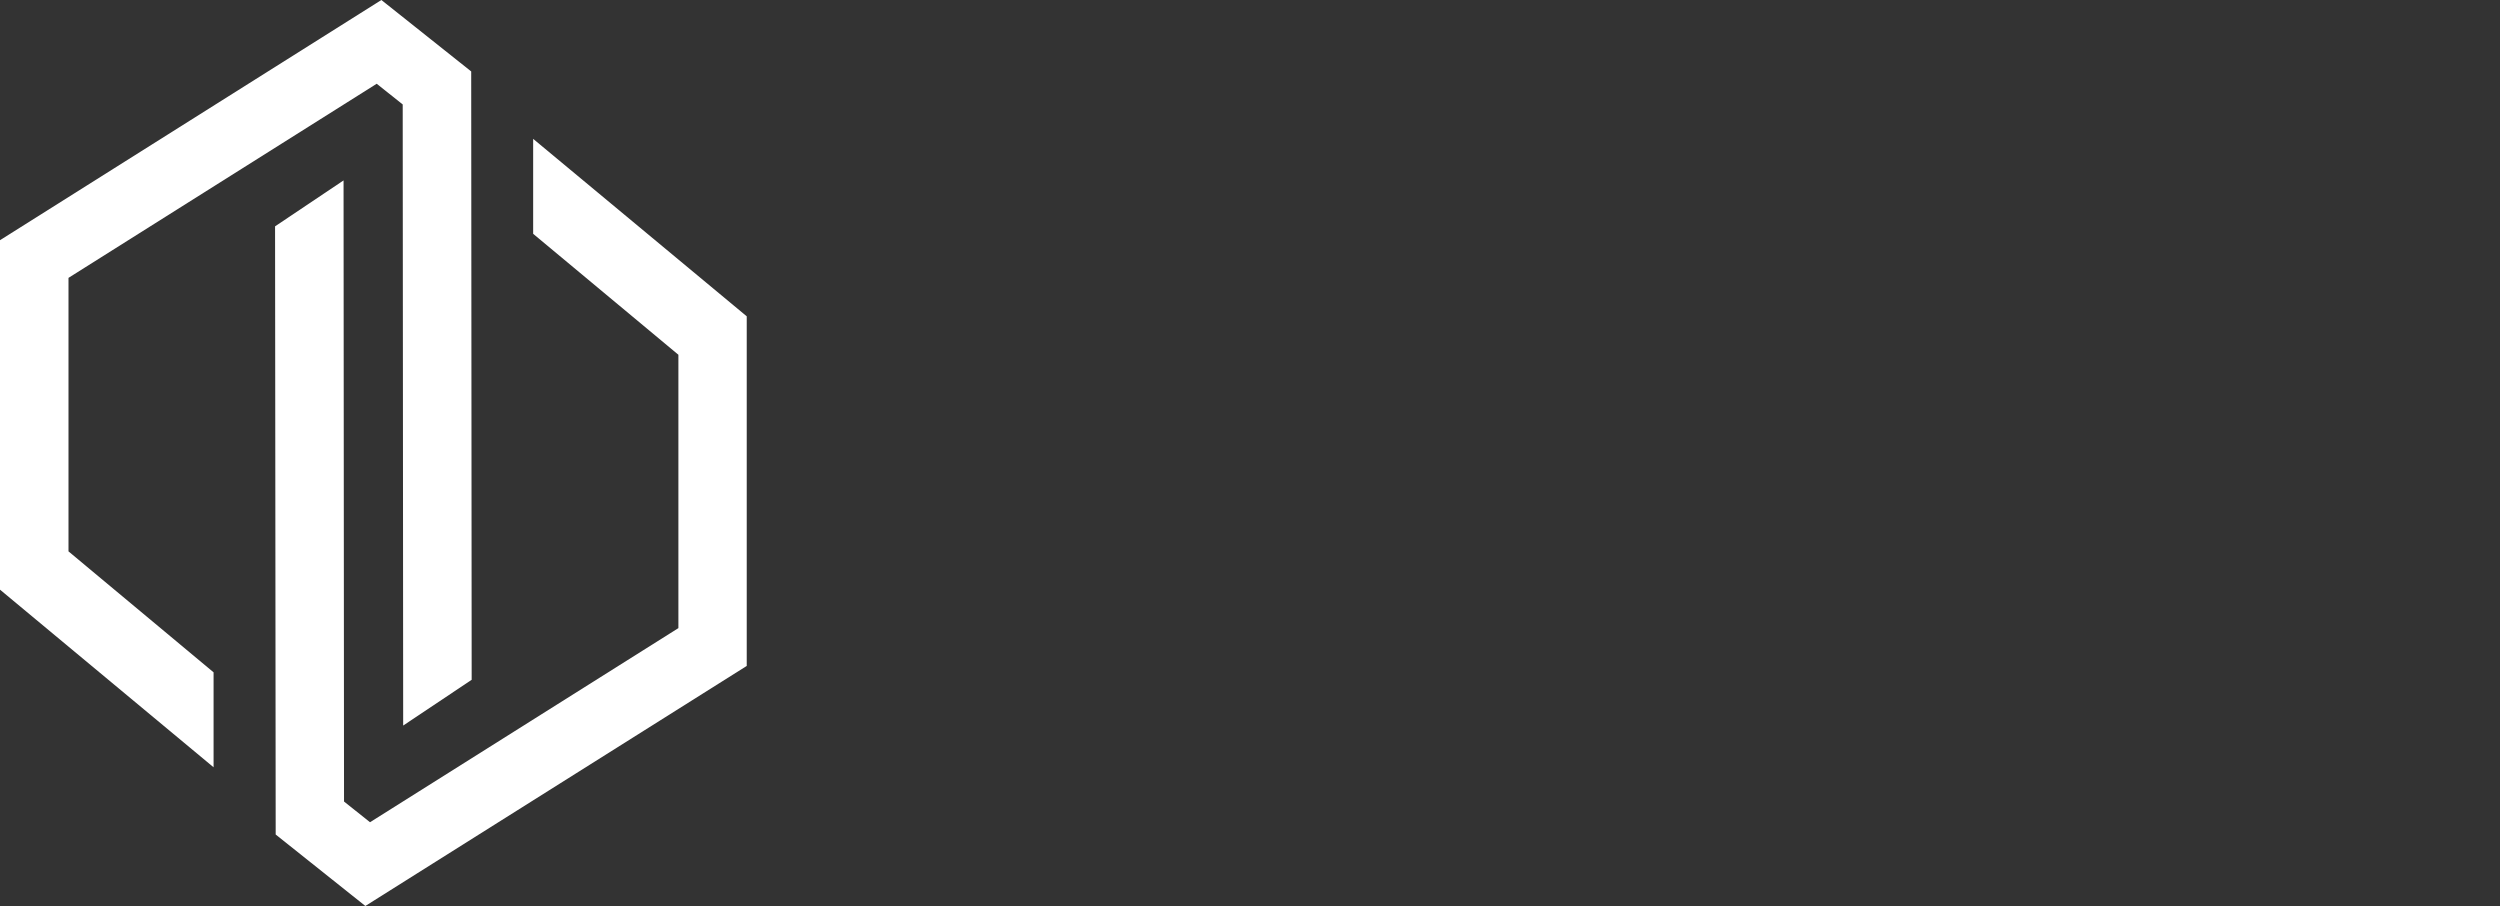 <?xml version="1.0" encoding="UTF-8"?>
<!--

    Copyright (C) 2017-2019 Dremio Corporation

    Licensed under the Apache License, Version 2.0 (the "License");
    you may not use this file except in compliance with the License.
    You may obtain a copy of the License at

        http://www.apache.org/licenses/LICENSE-2.0

    Unless required by applicable law or agreed to in writing, software
    distributed under the License is distributed on an "AS IS" BASIS,
    WITHOUT WARRANTIES OR CONDITIONS OF ANY KIND, either express or implied.
    See the License for the specific language governing permissions and
    limitations under the License.

-->
<svg id="Layer_1" data-name="Layer 1" xmlns="http://www.w3.org/2000/svg" viewBox="0 0 160.6 58.2">
  <rect x="0" y="0" width="160.6" height="58.2" fill="#333333" stroke="none"/>
  <defs>
    <style>
      .cls-1 {
        fill: #ffffff;
      }

      .cls-2 {
        fill: #ffffff;
      }
    </style>
  </defs>
  <g>
    <polygon class="cls-2" points="34.25 8.92 34.25 15.02 43.58 22.79 43.58 40.35 23.77 52.82 22.1 51.49 22.07 11.59 17.67 14.54 17.71 53.61 23.47 58.2 47.97 42.78 47.97 20.32 34.25 8.92"/>
    <polygon class="cls-1" points="13.72 49.29 13.72 43.19 4.4 35.42 4.4 17.85 24.2 5.38 25.87 6.71 25.9 46.61 30.3 43.67 30.27 4.59 24.5 0 0 15.43 0 37.88 13.72 49.29"/>
  </g>
</svg>